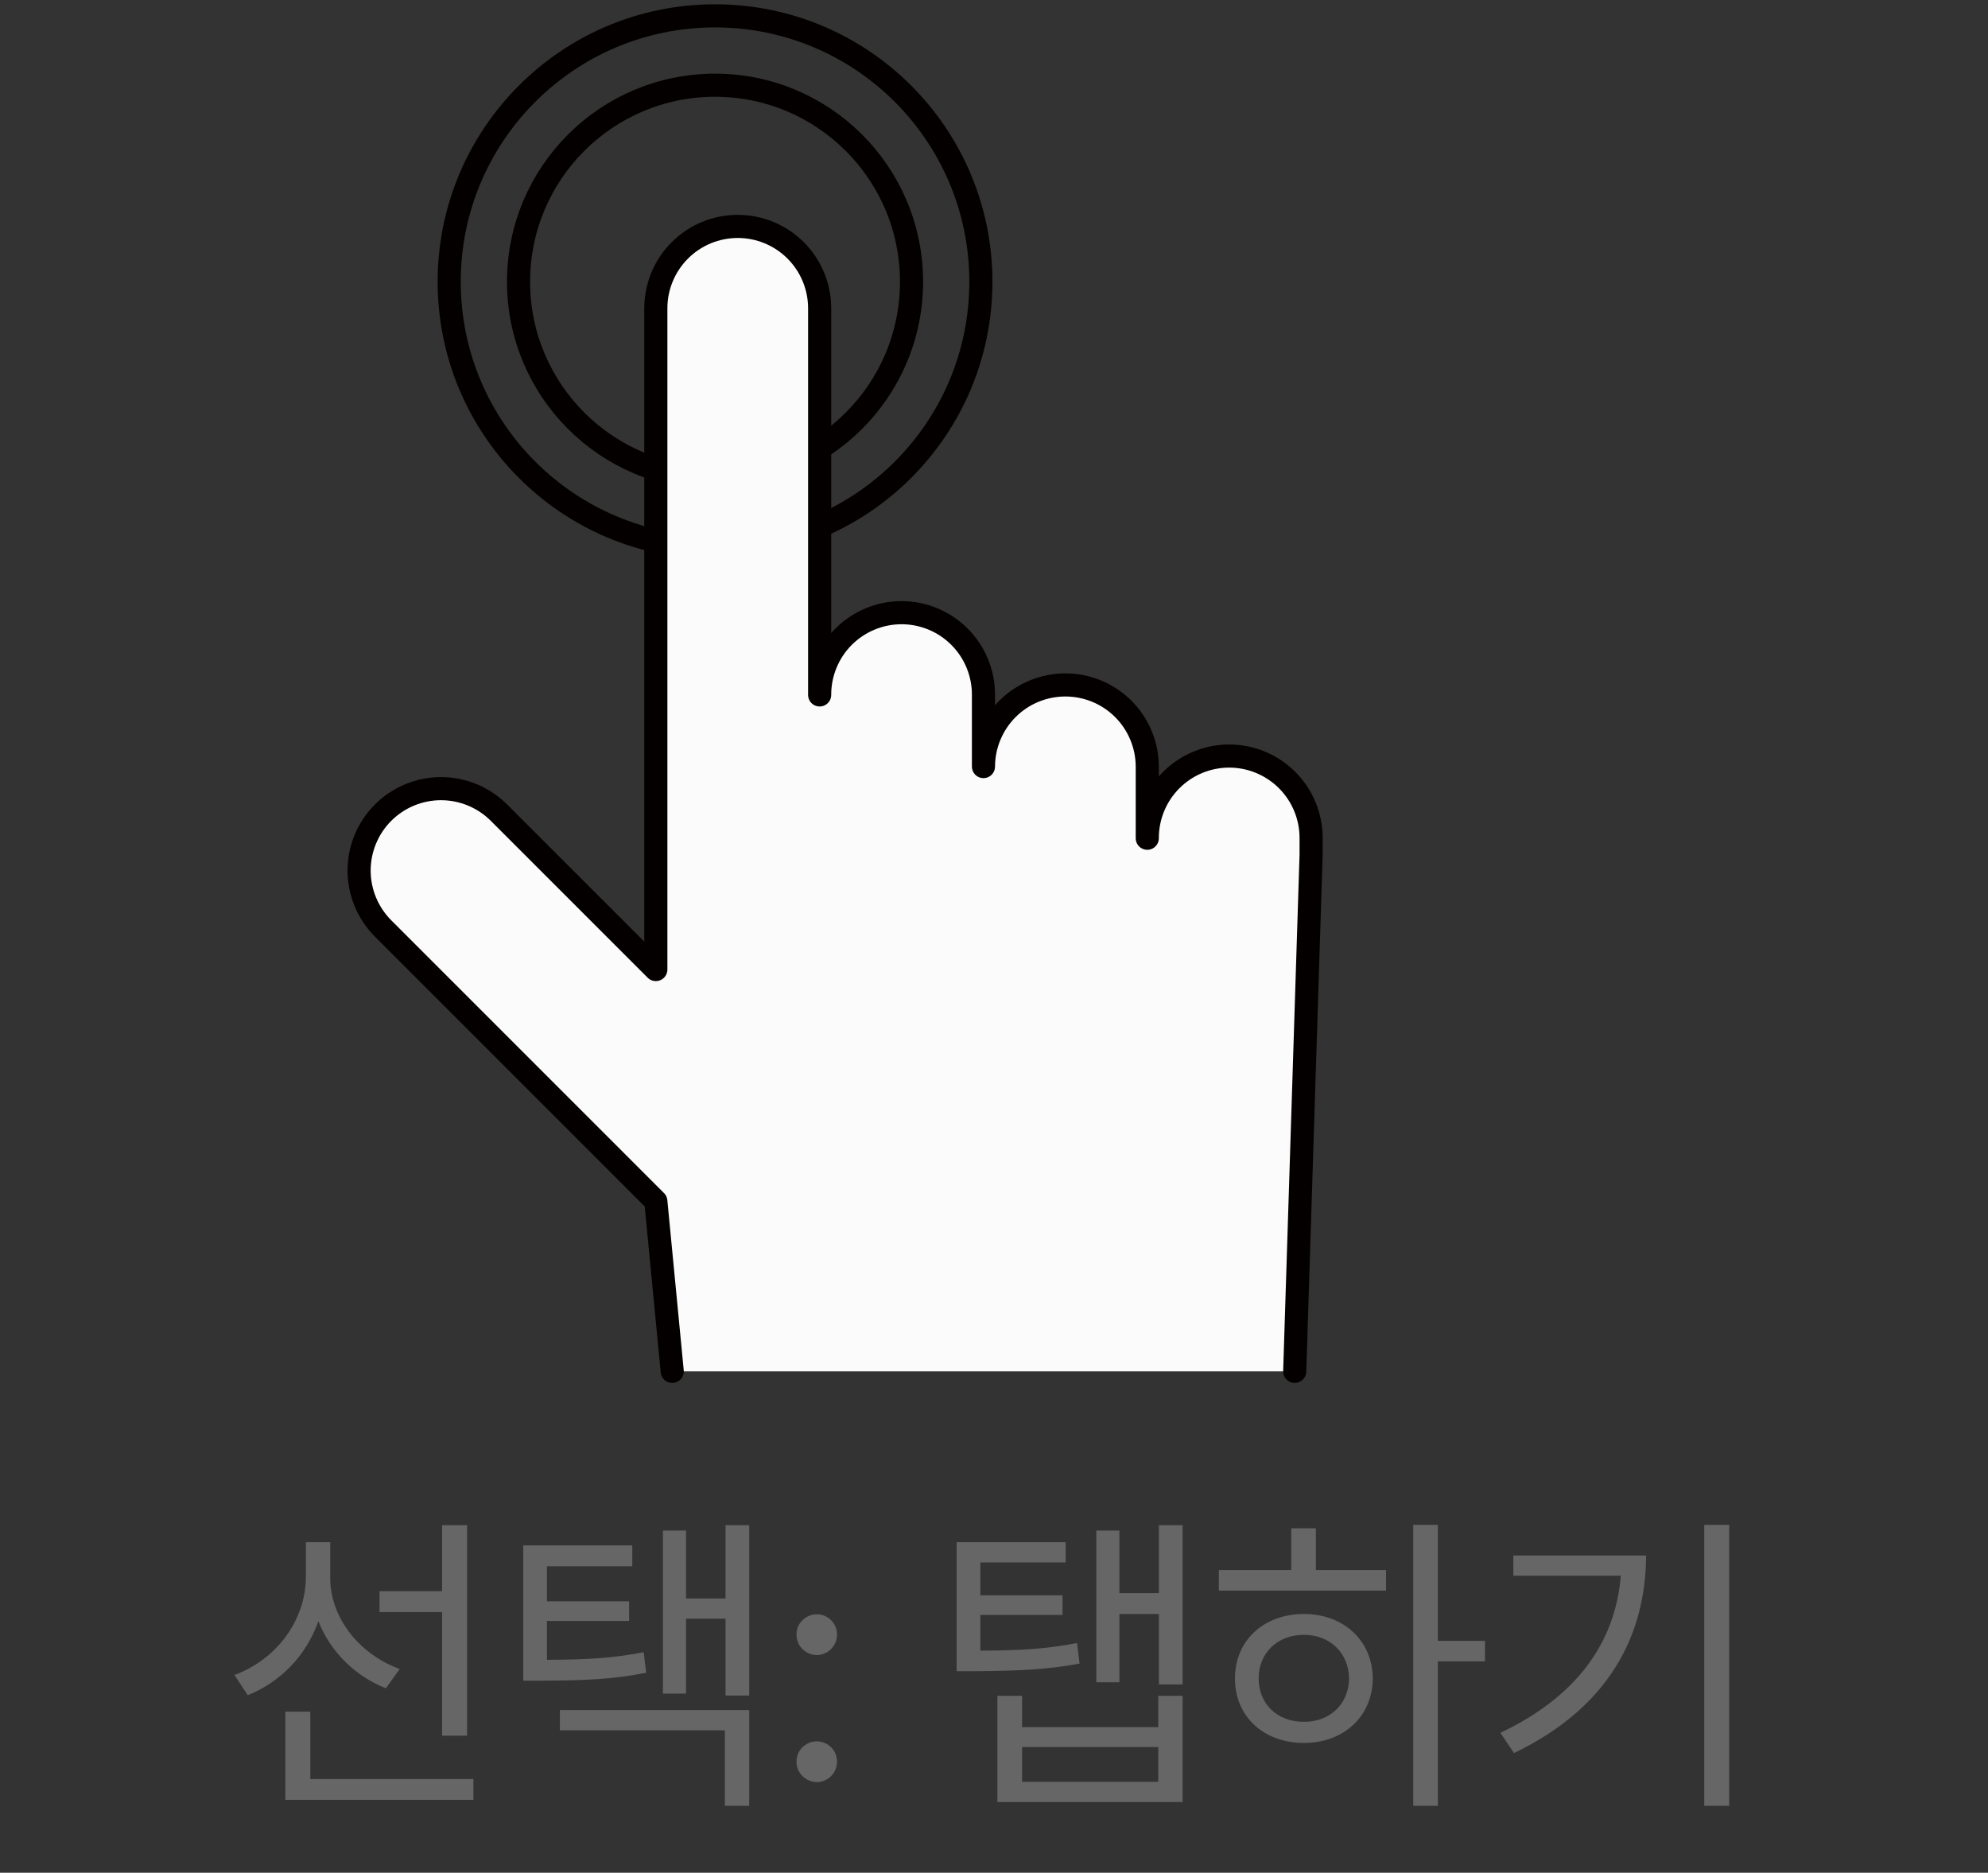 <svg width="86" height="81" viewBox="0 0 86 81" fill="none" xmlns="http://www.w3.org/2000/svg">
<rect x="0" y="0" width="86" height="81" fill="#333333" stroke="none"/>
<path d="M14.285 68.25C14.285 69.945 15.516 71.545 17.293 72.188L16.692 73.022C15.358 72.495 14.292 71.442 13.773 70.116C13.26 71.586 12.152 72.748 10.717 73.322L10.143 72.447C11.968 71.777 13.226 70.075 13.232 68.209V66.705H14.285V68.25ZM12.344 77.848V74.033H13.424V76.945H20.479V77.848H12.344ZM16.418 69.727V68.824H19.125V65.967H20.205V75.072H19.125V69.727H16.418ZM27.352 66.842V67.744H23.661V69.262H27.215V70.109H23.661V71.791C25.431 71.784 26.539 71.716 27.845 71.463L27.954 72.352C26.525 72.632 25.377 72.686 23.401 72.693H22.636V66.842H27.352ZM24.221 74.84V73.965H32.411V78.107H31.358V74.84H24.221ZM28.678 73.254V66.199H29.677V69.139H31.386V65.967H32.411V73.336H31.386V70.014H29.677V73.254H28.678ZM35.333 77.082C34.855 77.075 34.445 76.679 34.458 76.193C34.445 75.715 34.855 75.318 35.333 75.318C35.819 75.318 36.215 75.715 36.208 76.193C36.215 76.679 35.819 77.075 35.333 77.082ZM34.458 70.697C34.445 70.219 34.855 69.822 35.333 69.822C35.819 69.822 36.215 70.219 36.208 70.697C36.215 71.183 35.819 71.579 35.333 71.586C34.855 71.579 34.445 71.183 34.458 70.697ZM46.1 66.705V67.58H42.409V69.002H45.964V69.85H42.409V71.394C44.179 71.388 45.287 71.319 46.592 71.066L46.702 71.955C45.273 72.215 44.125 72.269 42.149 72.283H41.383V66.705H46.1ZM43.147 77.943V73.35H44.214V74.703H50.106V73.35H51.159V77.943H43.147ZM44.214 77.068H50.106V75.564H44.214V77.068ZM47.426 72.762V66.199H48.425V68.906H50.133V65.967H51.159V72.857H50.133V69.809H48.425V72.762H47.426ZM62.202 65.953V70.971H64.24V71.859H62.202V78.107H61.136V65.953H62.202ZM52.728 68.797V67.908H55.859V66.103H56.925V67.908H59.96V68.797H52.728ZM53.425 72.598C53.418 70.957 54.676 69.809 56.406 69.809C58.121 69.809 59.372 70.957 59.386 72.598C59.372 74.245 58.121 75.387 56.406 75.387C54.676 75.387 53.418 74.245 53.425 72.598ZM54.45 72.598C54.444 73.705 55.271 74.484 56.406 74.471C57.527 74.484 58.347 73.705 58.361 72.598C58.347 71.497 57.527 70.704 56.406 70.711C55.271 70.704 54.444 71.497 54.45 72.598ZM74.805 65.953V78.107H73.725V65.953H74.805ZM64.906 74.949C68.194 73.391 69.876 71.06 70.115 68.154H65.467V67.279H71.209C71.195 70.772 69.568 73.869 65.494 75.824L64.906 74.949Z" fill="#666666"/>
<path d="M30.932 20.686C35.626 20.686 39.432 16.88 39.432 12.186C39.432 7.491 35.626 3.686 30.932 3.686C26.237 3.686 22.432 7.491 22.432 12.186C22.432 16.88 26.237 20.686 30.932 20.686Z" stroke="#040000" stroke-linecap="round" stroke-linejoin="round"/>
<path d="M30.932 23.686C37.283 23.686 42.432 18.537 42.432 12.186C42.432 5.835 37.283 0.686 30.932 0.686C24.58 0.686 19.432 5.835 19.432 12.186C19.432 18.537 24.58 23.686 30.932 23.686Z" stroke="#040000" stroke-linecap="round" stroke-linejoin="round"/>
<path d="M56.009 59.314L56.718 36.964V36.256C56.719 35.79 56.629 35.328 56.452 34.897C56.274 34.465 56.014 34.073 55.684 33.743C55.355 33.413 54.964 33.151 54.533 32.972C54.102 32.793 53.641 32.701 53.174 32.701C52.708 32.701 52.246 32.793 51.816 32.972C51.385 33.151 50.994 33.413 50.665 33.743C50.335 34.073 50.075 34.465 49.897 34.897C49.72 35.328 49.629 35.79 49.631 36.256V33.156C49.628 32.219 49.253 31.32 48.589 30.658C47.925 29.996 47.025 29.625 46.087 29.625C45.15 29.625 44.25 29.996 43.586 30.658C42.922 31.32 42.547 32.219 42.544 33.156V30.057C42.546 29.591 42.456 29.129 42.278 28.697C42.101 28.265 41.841 27.873 41.511 27.543C41.182 27.212 40.791 26.95 40.36 26.771C39.929 26.592 39.467 26.5 39.001 26.5C38.534 26.5 38.072 26.592 37.642 26.771C37.211 26.95 36.82 27.212 36.49 27.543C36.161 27.873 35.901 28.265 35.724 28.697C35.546 29.129 35.456 29.591 35.458 30.057V13.324C35.455 12.387 35.08 11.488 34.416 10.826C33.752 10.164 32.852 9.793 31.915 9.793C30.977 9.793 30.077 10.164 29.413 10.826C28.749 11.488 28.374 12.387 28.371 13.324V41.935L22.085 35.649L21.584 35.148C20.919 34.484 20.018 34.111 19.078 34.111C18.139 34.111 17.238 34.484 16.573 35.148C15.909 35.813 15.535 36.714 15.535 37.654C15.535 38.594 15.909 39.495 16.573 40.159L17.074 40.66L28.371 51.957L29.08 59.314" fill="#FBFBFB"/>
<path d="M56.009 59.314L56.718 36.964V36.256C56.719 35.79 56.629 35.328 56.452 34.897C56.274 34.465 56.014 34.073 55.684 33.743C55.355 33.413 54.964 33.151 54.533 32.972C54.102 32.793 53.641 32.701 53.174 32.701C52.708 32.701 52.246 32.793 51.816 32.972C51.385 33.151 50.994 33.413 50.665 33.743C50.335 34.073 50.075 34.465 49.897 34.897C49.72 35.328 49.629 35.79 49.631 36.256V33.156C49.628 32.219 49.253 31.32 48.589 30.658C47.925 29.996 47.025 29.625 46.087 29.625C45.15 29.625 44.25 29.996 43.586 30.658C42.922 31.32 42.547 32.219 42.544 33.156V30.057C42.546 29.591 42.456 29.129 42.278 28.697C42.101 28.265 41.841 27.873 41.511 27.543C41.182 27.212 40.791 26.95 40.36 26.771C39.929 26.592 39.467 26.5 39.001 26.5C38.534 26.5 38.072 26.592 37.642 26.771C37.211 26.95 36.82 27.212 36.49 27.543C36.161 27.873 35.901 28.265 35.724 28.697C35.546 29.129 35.456 29.591 35.458 30.057V13.324C35.455 12.387 35.08 11.488 34.416 10.826C33.752 10.164 32.852 9.793 31.915 9.793C30.977 9.793 30.077 10.164 29.413 10.826C28.749 11.488 28.374 12.387 28.371 13.324V41.935L22.085 35.649L21.584 35.148C20.919 34.484 20.018 34.111 19.078 34.111C18.139 34.111 17.238 34.484 16.573 35.148C15.909 35.813 15.535 36.714 15.535 37.654C15.535 38.594 15.909 39.495 16.573 40.159L17.074 40.66L28.371 51.957L29.08 59.314" stroke="#040000" stroke-linecap="round" stroke-linejoin="round"/>
</svg>
